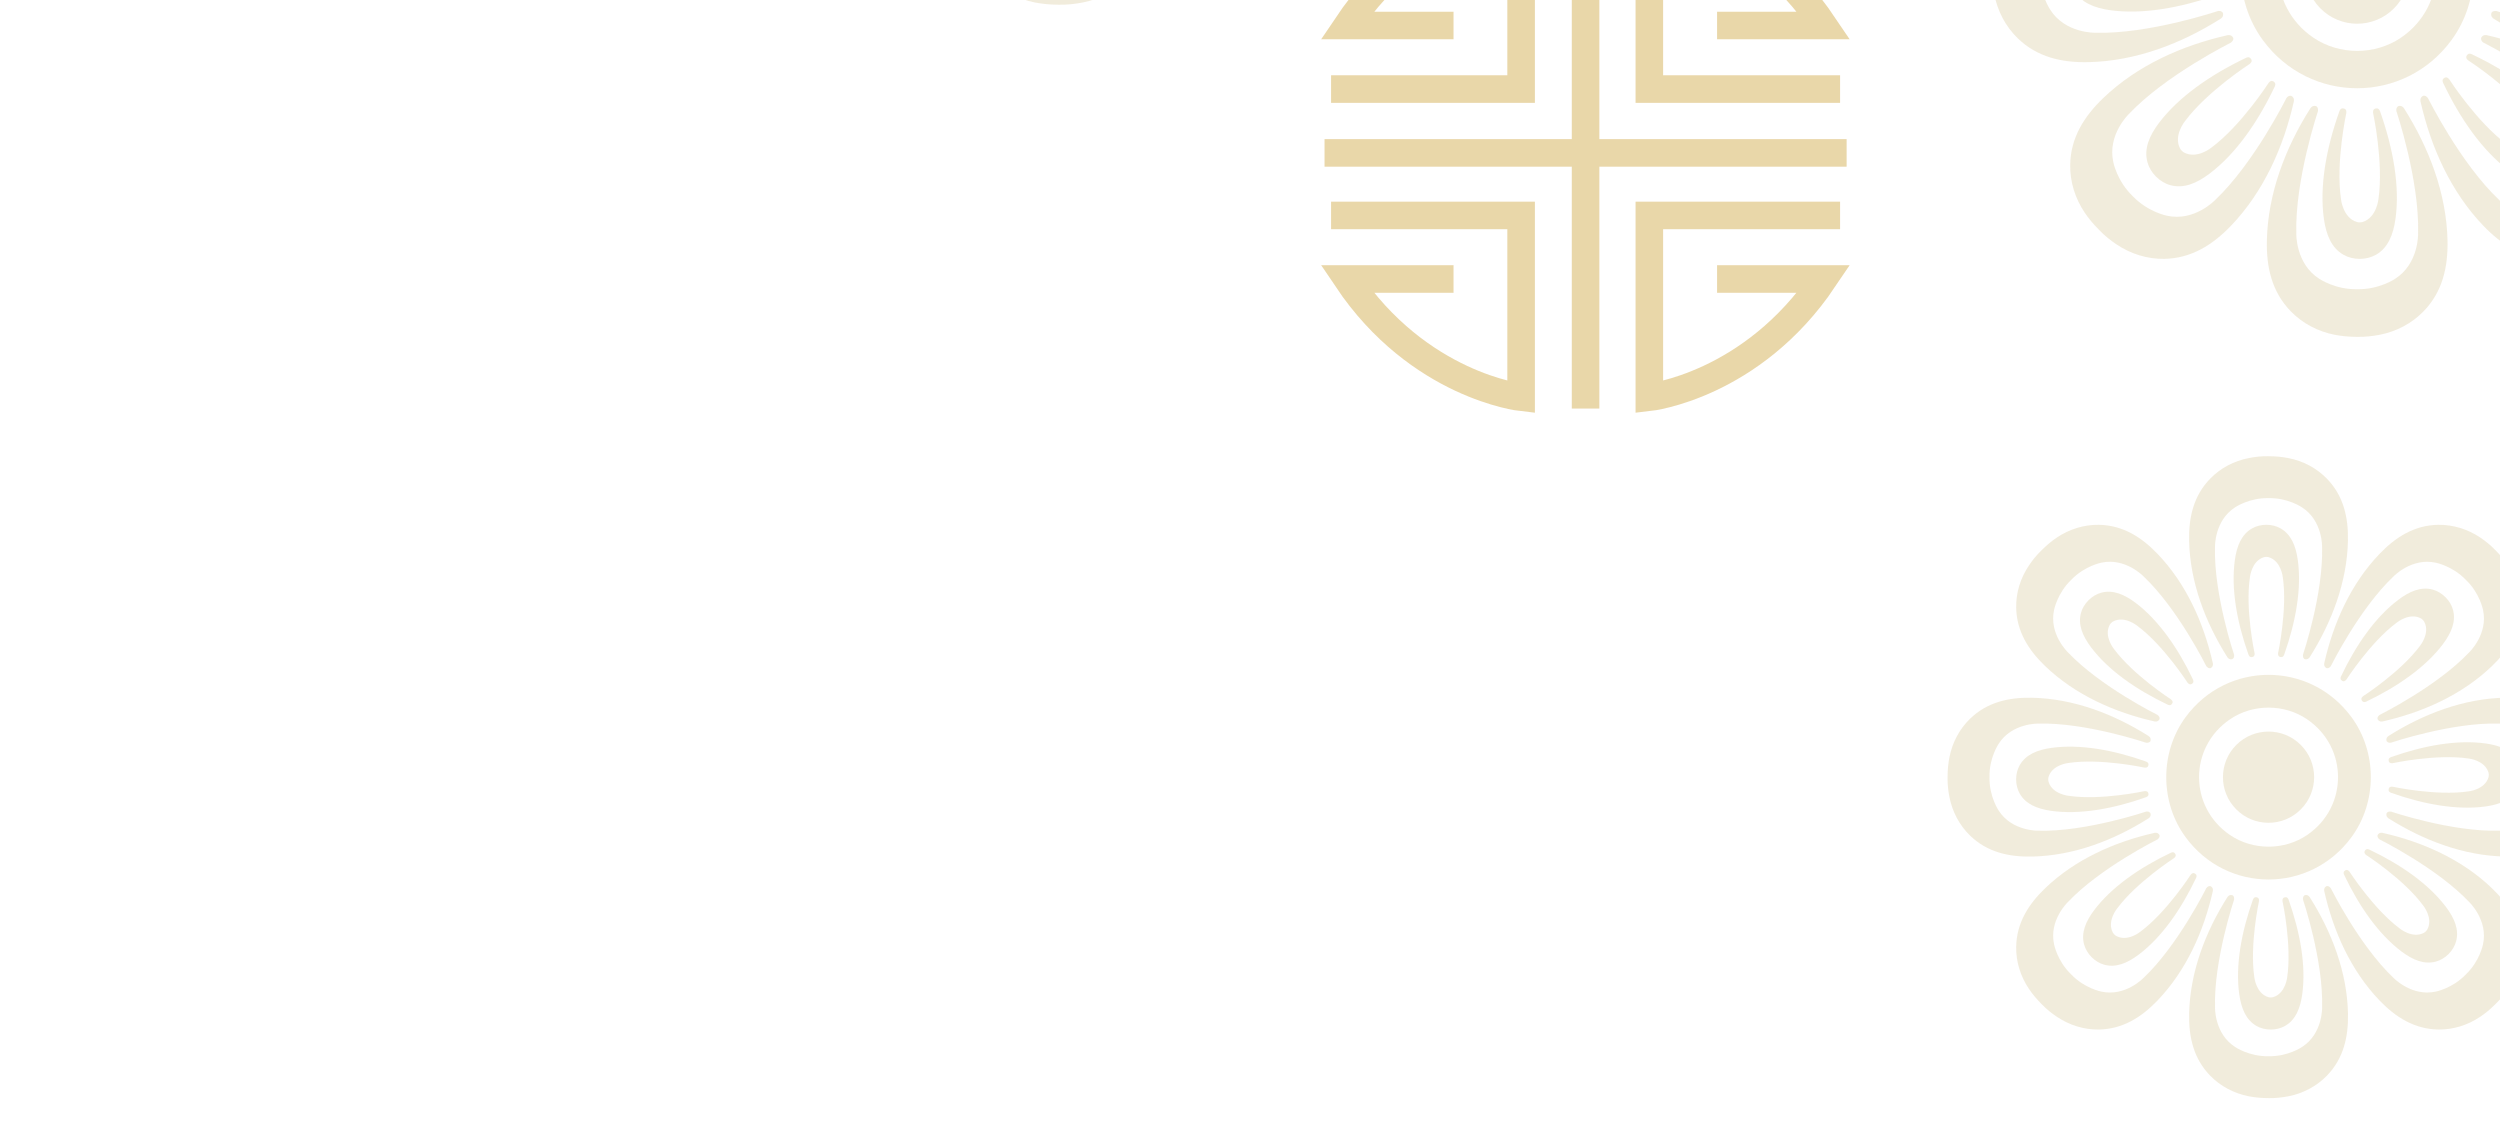 <svg width="182" height="83" viewBox="0 0 182 83" fill="none" xmlns="http://www.w3.org/2000/svg">
<g opacity="0.5">
<g clip-path="url(#clip0_2114_45269)">
<mask id="mask0_2114_45269" style="mask-type:luminance" maskUnits="userSpaceOnUse" x="-167" y="-86" width="352" height="194">
<path d="M184.49 -85.737H-166.883V107.827H184.49V-85.737Z" fill="white"/>
</mask>
<g mask="url(#mask0_2114_45269)">
<path d="M115.43 29.743V-7.48" stroke="#D4AF54" stroke-width="2.007" stroke-miterlimit="10"/>
</g>
<mask id="mask1_2114_45269" style="mask-type:luminance" maskUnits="userSpaceOnUse" x="-167" y="-86" width="352" height="194">
<path d="M184.49 -85.737H-166.883V107.827H184.49V-85.737Z" fill="white"/>
</mask>
<g mask="url(#mask1_2114_45269)">
<path d="M134.434 11.131H96.426" stroke="#D4AF54" stroke-width="2.007" stroke-miterlimit="10"/>
</g>
<mask id="mask2_2114_45269" style="mask-type:luminance" maskUnits="userSpaceOnUse" x="-167" y="-86" width="352" height="194">
<path d="M184.49 -85.737H-166.883V107.827H184.49V-85.737Z" fill="white"/>
</mask>
<g mask="url(#mask2_2114_45269)">
<path d="M133.958 6.483H120.072V-6.758C120.072 -6.758 127.536 -5.927 132.77 1.856H125.002" stroke="#D4AF54" stroke-width="2.007" stroke-miterlimit="10"/>
</g>
<mask id="mask3_2114_45269" style="mask-type:luminance" maskUnits="userSpaceOnUse" x="-167" y="-86" width="352" height="194">
<path d="M184.49 -85.737H-166.883V107.827H184.49V-85.737Z" fill="white"/>
</mask>
<g mask="url(#mask3_2114_45269)">
<path d="M133.958 15.683H120.072V28.923C120.072 28.923 127.536 28.093 132.77 20.31H125.002" stroke="#D4AF54" stroke-width="2.007" stroke-miterlimit="10"/>
</g>
<mask id="mask4_2114_45269" style="mask-type:luminance" maskUnits="userSpaceOnUse" x="-167" y="-86" width="352" height="194">
<path d="M184.49 -85.737H-166.883V107.827H184.49V-85.737Z" fill="white"/>
</mask>
<g mask="url(#mask4_2114_45269)">
<path d="M96.902 15.683H110.737V28.923C110.737 28.923 103.287 28.093 98.063 20.31H105.818" stroke="#D4AF54" stroke-width="2.007" stroke-miterlimit="10"/>
</g>
<mask id="mask5_2114_45269" style="mask-type:luminance" maskUnits="userSpaceOnUse" x="-167" y="-86" width="352" height="194">
<path d="M184.49 -85.737H-166.883V107.827H184.49V-85.737Z" fill="white"/>
</mask>
<g mask="url(#mask5_2114_45269)">
<path d="M96.902 6.483H110.737V-6.758C110.737 -6.758 103.287 -5.927 98.063 1.856H105.818" stroke="#D4AF54" stroke-width="2.007" stroke-miterlimit="10"/>
</g>
</g>
<g clip-path="url(#clip1_2114_45269)">
<mask id="mask6_2114_45269" style="mask-type:luminance" maskUnits="userSpaceOnUse" x="-318" y="-104" width="493" height="277">
<path d="M174.511 -103.903H-317.59V172.903H174.511V-103.903Z" fill="white"/>
</mask>
<g mask="url(#mask6_2114_45269)">
<path d="M71.994 -1.616C72.9 -0.681 74.085 -0.066 75.359 0.185C75.914 0.289 76.378 0.337 77.084 0.344C77.721 0.354 78.249 0.289 78.809 0.185C80.083 -0.066 81.266 -0.68 82.171 -1.616C83.617 -3.107 84.041 -4.992 84.001 -7.021C83.925 -10.629 82.586 -14.123 80.676 -17.145C80.676 -17.145 80.529 -17.414 80.232 -17.325C80.232 -17.325 80.039 -17.232 80.083 -16.941C80.083 -16.941 81.867 -11.654 81.746 -7.552C81.746 -7.552 81.808 -5.265 79.996 -4.108C79.996 -4.108 78.777 -3.268 77.085 -3.306C75.394 -3.268 74.174 -4.108 74.174 -4.108C72.362 -5.265 72.423 -7.552 72.423 -7.552C72.305 -11.654 74.084 -16.941 74.084 -16.941C74.115 -17.265 73.937 -17.325 73.937 -17.325C73.639 -17.414 73.492 -17.145 73.492 -17.145C71.581 -14.123 70.245 -10.629 70.169 -7.021C70.124 -4.994 70.547 -3.107 71.994 -1.616Z" fill="#E4D9BA"/>
</g>
</g>
<g clip-path="url(#clip2_2114_45269)">
<mask id="mask7_2114_45269" style="mask-type:luminance" maskUnits="userSpaceOnUse" x="-204" y="-75" width="469" height="264">
<path d="M264.239 -74.597H-203.66V188.597H264.239V-74.597Z" fill="white"/>
</mask>
<g mask="url(#mask7_2114_45269)">
<path d="M146.891 -6.887C146.003 -6.026 145.418 -4.899 145.182 -3.689C145.081 -3.162 145.037 -2.721 145.028 -2.049C145.019 -1.442 145.081 -0.938 145.182 -0.412C145.418 0.801 146.003 1.927 146.891 2.788C148.31 4.164 150.105 4.567 152.031 4.525C155.461 4.455 158.784 3.184 161.659 1.367C161.659 1.367 161.914 1.227 161.829 0.942C161.829 0.942 161.741 0.759 161.465 0.802C161.465 0.802 156.437 2.496 152.539 2.384C152.539 2.384 150.364 2.439 149.264 0.719C149.264 0.719 148.464 -0.443 148.501 -2.049C148.464 -3.656 149.264 -4.818 149.264 -4.818C150.364 -6.539 152.539 -6.482 152.539 -6.482C156.437 -6.597 161.465 -4.898 161.465 -4.898C161.773 -4.871 161.829 -5.042 161.829 -5.042C161.914 -5.324 161.659 -5.465 161.659 -5.465C158.784 -7.279 155.462 -8.552 152.031 -8.624C150.105 -8.666 148.31 -8.262 146.891 -6.887Z" fill="#E4D9BA"/>
</g>
<mask id="mask8_2114_45269" style="mask-type:luminance" maskUnits="userSpaceOnUse" x="-204" y="-75" width="469" height="264">
<path d="M264.239 -74.597H-203.66V188.597H264.239V-74.597Z" fill="white"/>
</mask>
<g mask="url(#mask8_2114_45269)">
<path d="M153.627 -4.474C152.444 -4.309 151.499 -3.913 151.004 -3.047C150.801 -2.692 150.707 -2.288 150.703 -1.865C150.707 -1.446 150.801 -1.039 151.004 -0.682C151.499 0.183 152.444 0.577 153.627 0.744C155.96 1.065 158.721 0.584 161.453 -0.387C161.453 -0.387 161.702 -0.463 161.656 -0.67C161.656 -0.67 161.666 -0.934 161.326 -0.891C161.326 -0.891 157.713 -0.109 155.054 -0.505C155.054 -0.505 153.712 -0.633 153.391 -1.654C153.355 -1.771 153.352 -1.956 153.391 -2.079C153.712 -3.098 155.054 -3.226 155.054 -3.226C157.713 -3.623 161.326 -2.84 161.326 -2.84C161.666 -2.8 161.656 -3.063 161.656 -3.063C161.702 -3.269 161.453 -3.344 161.453 -3.344C158.722 -4.315 155.961 -4.799 153.627 -4.474Z" fill="#E4D9BA"/>
</g>
<mask id="mask9_2114_45269" style="mask-type:luminance" maskUnits="userSpaceOnUse" x="-204" y="-75" width="469" height="264">
<path d="M264.239 -74.597H-203.66V188.597H264.239V-74.597Z" fill="white"/>
</mask>
<g mask="url(#mask9_2114_45269)">
<path d="M150.71 12.002C150.69 13.239 151.073 14.451 151.761 15.473C152.063 15.919 152.344 16.261 152.815 16.74C153.234 17.175 153.634 17.491 154.08 17.791C155.105 18.481 156.314 18.864 157.551 18.846C159.525 18.813 161.079 17.829 162.414 16.439C164.789 13.961 166.239 10.713 166.99 7.396C166.99 7.396 167.069 7.118 166.81 6.979C166.81 6.979 166.617 6.911 166.45 7.14C166.45 7.14 164.092 11.889 161.258 14.565C161.258 14.565 159.758 16.144 157.764 15.706C157.764 15.706 156.378 15.447 155.268 14.284C154.103 13.172 153.847 11.791 153.847 11.791C153.409 9.796 154.987 8.296 154.987 8.296C157.662 5.463 162.414 3.104 162.414 3.104C162.657 2.904 162.575 2.745 162.575 2.745C162.435 2.483 162.154 2.564 162.154 2.564C158.837 3.315 155.591 4.765 153.114 7.14C151.725 8.474 150.739 10.029 150.71 12.002Z" fill="#E4D9BA"/>
</g>
<mask id="mask10_2114_45269" style="mask-type:luminance" maskUnits="userSpaceOnUse" x="-204" y="-75" width="469" height="264">
<path d="M264.239 -74.597H-203.66V188.597H264.239V-74.597Z" fill="white"/>
</mask>
<g mask="url(#mask10_2114_45269)">
<path d="M157.177 8.944C156.457 9.899 156.071 10.844 156.332 11.806C156.442 12.203 156.659 12.557 156.954 12.857C157.253 13.151 157.61 13.373 158.006 13.482C158.966 13.744 159.913 13.354 160.866 12.633C162.746 11.215 164.357 8.922 165.601 6.303C165.601 6.303 165.725 6.071 165.545 5.959C165.545 5.959 165.367 5.766 165.155 6.034C165.155 6.034 163.154 9.145 160.992 10.744C160.992 10.744 159.954 11.601 159.007 11.107C158.896 11.051 158.765 10.917 158.706 10.806C158.214 9.857 159.07 8.818 159.07 8.818C160.671 6.659 163.777 4.656 163.777 4.656C164.048 4.444 163.855 4.266 163.855 4.266C163.742 4.089 163.511 4.21 163.511 4.21C160.892 5.457 158.598 7.067 157.177 8.944Z" fill="#E4D9BA"/>
</g>
<mask id="mask11_2114_45269" style="mask-type:luminance" maskUnits="userSpaceOnUse" x="-204" y="-75" width="469" height="264">
<path d="M264.239 -74.597H-203.66V188.597H264.239V-74.597Z" fill="white"/>
</mask>
<g mask="url(#mask11_2114_45269)">
<path d="M166.764 22.661C167.625 23.549 168.752 24.134 169.963 24.373C170.491 24.471 170.932 24.518 171.603 24.524C172.209 24.534 172.711 24.471 173.243 24.373C174.455 24.134 175.579 23.55 176.44 22.661C177.815 21.242 178.219 19.45 178.18 17.521C178.108 14.091 176.834 10.768 175.019 7.895C175.019 7.895 174.879 7.639 174.596 7.724C174.596 7.724 174.413 7.812 174.455 8.089C174.455 8.089 176.151 13.116 176.036 17.017C176.036 17.017 176.095 19.19 174.372 20.291C174.372 20.291 173.213 21.09 171.605 21.053C169.996 21.09 168.836 20.291 168.836 20.291C167.113 19.19 167.172 17.017 167.172 17.017C167.06 13.116 168.751 8.089 168.751 8.089C168.78 7.78 168.611 7.724 168.611 7.724C168.328 7.639 168.188 7.895 168.188 7.895C166.371 10.768 165.1 14.091 165.028 17.521C164.986 19.449 165.388 21.242 166.764 22.661Z" fill="#E4D9BA"/>
</g>
<mask id="mask12_2114_45269" style="mask-type:luminance" maskUnits="userSpaceOnUse" x="-204" y="-75" width="469" height="264">
<path d="M264.239 -74.597H-203.66V188.597H264.239V-74.597Z" fill="white"/>
</mask>
<g mask="url(#mask12_2114_45269)">
<path d="M169.178 15.924C169.344 17.107 169.738 18.052 170.602 18.547C170.959 18.75 171.367 18.845 171.785 18.848C172.207 18.845 172.611 18.75 172.971 18.547C173.836 18.052 174.229 17.107 174.393 15.924C174.719 13.591 174.233 10.83 173.266 8.098C173.266 8.098 173.19 7.849 172.983 7.895C172.983 7.895 172.717 7.885 172.76 8.225C172.76 8.225 173.542 11.838 173.149 14.5C173.149 14.5 173.021 15.839 172 16.16C171.883 16.196 171.692 16.199 171.574 16.16C170.553 15.839 170.425 14.5 170.425 14.5C170.029 11.838 170.812 8.225 170.812 8.225C170.854 7.885 170.59 7.895 170.59 7.895C170.384 7.849 170.308 8.098 170.308 8.098C169.336 10.83 168.851 13.591 169.178 15.924Z" fill="#E4D9BA"/>
</g>
<mask id="mask13_2114_45269" style="mask-type:luminance" maskUnits="userSpaceOnUse" x="-204" y="-75" width="469" height="264">
<path d="M264.239 -74.597H-203.66V188.597H264.239V-74.597Z" fill="white"/>
</mask>
<g mask="url(#mask13_2114_45269)">
<path d="M185.655 18.846C186.893 18.865 188.102 18.479 189.126 17.79C189.572 17.492 189.915 17.208 190.391 16.74C190.827 16.317 191.142 15.919 191.445 15.473C192.133 14.45 192.516 13.239 192.497 12.001C192.466 10.028 191.482 8.474 190.09 7.138C187.614 4.763 184.364 3.313 181.048 2.563C181.048 2.563 180.769 2.481 180.631 2.743C180.631 2.743 180.563 2.936 180.791 3.103C180.791 3.103 185.545 5.46 188.218 8.295C188.218 8.295 189.798 9.795 189.359 11.789C189.359 11.789 189.101 13.171 187.938 14.282C186.827 15.446 185.443 15.704 185.443 15.704C183.446 16.143 181.946 14.564 181.946 14.564C179.11 11.888 176.755 7.138 176.755 7.138C176.555 6.896 176.395 6.977 176.395 6.977C176.134 7.118 176.215 7.397 176.215 7.397C176.966 10.713 178.416 13.96 180.791 16.439C182.125 17.828 183.681 18.813 185.655 18.846Z" fill="#E4D9BA"/>
</g>
<mask id="mask14_2114_45269" style="mask-type:luminance" maskUnits="userSpaceOnUse" x="-204" y="-75" width="469" height="264">
<path d="M264.239 -74.597H-203.66V188.597H264.239V-74.597Z" fill="white"/>
</mask>
<g mask="url(#mask14_2114_45269)">
<path d="M182.597 12.374C183.551 13.094 184.497 13.48 185.457 13.22C185.857 13.111 186.208 12.892 186.509 12.597C186.804 12.298 187.023 11.941 187.131 11.546C187.393 10.584 187.005 9.637 186.286 8.687C184.865 6.804 182.574 5.195 179.952 3.95C179.952 3.95 179.72 3.826 179.608 4.006C179.608 4.006 179.416 4.187 179.684 4.396C179.684 4.396 182.795 6.397 184.391 8.559C184.391 8.559 185.252 9.597 184.755 10.544C184.7 10.655 184.568 10.786 184.454 10.845C183.508 11.337 182.467 10.482 182.467 10.482C180.309 8.88 178.305 5.775 178.305 5.775C178.095 5.503 177.915 5.699 177.915 5.699C177.737 5.81 177.86 6.04 177.86 6.04C179.106 8.659 180.716 10.953 182.597 12.374Z" fill="#E4D9BA"/>
</g>
<mask id="mask15_2114_45269" style="mask-type:luminance" maskUnits="userSpaceOnUse" x="-204" y="-75" width="469" height="264">
<path d="M264.239 -74.597H-203.66V188.597H264.239V-74.597Z" fill="white"/>
</mask>
<g mask="url(#mask15_2114_45269)">
<path d="M196.311 2.788C197.199 1.927 197.785 0.8 198.021 -0.412C198.123 -0.939 198.168 -1.381 198.174 -2.052C198.186 -2.657 198.124 -3.163 198.021 -3.692C197.785 -4.903 197.199 -6.028 196.311 -6.888C194.893 -8.264 193.099 -8.667 191.173 -8.628C187.742 -8.556 184.422 -7.283 181.544 -5.467C181.544 -5.467 181.29 -5.327 181.375 -5.044C181.375 -5.044 181.46 -4.86 181.742 -4.903C181.742 -4.903 186.768 -6.599 190.666 -6.485C190.666 -6.485 192.84 -6.543 193.941 -4.82C193.941 -4.82 194.74 -3.658 194.702 -2.053C194.74 -0.444 193.941 0.718 193.941 0.718C192.84 2.437 190.666 2.382 190.666 2.382C186.768 2.493 181.742 0.801 181.742 0.801C181.43 0.772 181.375 0.941 181.375 0.941C181.29 1.226 181.544 1.366 181.544 1.366C184.422 3.181 187.742 4.451 191.173 4.523C193.099 4.568 194.893 4.165 196.311 2.788Z" fill="#E4D9BA"/>
</g>
<mask id="mask16_2114_45269" style="mask-type:luminance" maskUnits="userSpaceOnUse" x="-204" y="-75" width="469" height="264">
<path d="M264.239 -74.597H-203.66V188.597H264.239V-74.597Z" fill="white"/>
</mask>
<g mask="url(#mask16_2114_45269)">
<path d="M189.575 0.376C190.758 0.211 191.703 -0.184 192.194 -1.046C192.4 -1.406 192.495 -1.813 192.497 -2.232C192.494 -2.653 192.399 -3.058 192.194 -3.417C191.703 -4.281 190.759 -4.676 189.575 -4.839C187.242 -5.165 184.481 -4.682 181.747 -3.712C181.747 -3.712 181.499 -3.637 181.545 -3.427C181.545 -3.427 181.535 -3.165 181.873 -3.205C181.873 -3.205 185.488 -3.988 188.145 -3.594C188.145 -3.594 189.486 -3.466 189.806 -2.444C189.845 -2.329 189.845 -2.142 189.806 -2.021C189.486 -1 188.145 -0.872 188.145 -0.872C185.487 -0.478 181.873 -1.258 181.873 -1.258C181.535 -1.298 181.545 -1.039 181.545 -1.039C181.499 -0.829 181.747 -0.754 181.747 -0.754C184.481 0.216 187.242 0.701 189.575 0.376Z" fill="#E4D9BA"/>
</g>
<mask id="mask17_2114_45269" style="mask-type:luminance" maskUnits="userSpaceOnUse" x="-204" y="-75" width="469" height="264">
<path d="M264.239 -74.597H-203.66V188.597H264.239V-74.597Z" fill="white"/>
</mask>
<g mask="url(#mask17_2114_45269)">
<path d="M178.467 -7.02C175.039 -11.687 168.164 -11.687 164.735 -7.02C162.599 -4.113 162.599 0.01 164.733 2.919C168.163 7.593 175.04 7.593 178.469 2.919C180.605 0.009 180.605 -4.114 178.467 -7.02ZM168.406 2.737C164.997 0.412 164.997 -4.512 168.406 -6.836C170.3 -8.129 172.904 -8.129 174.799 -6.836C178.206 -4.512 178.206 0.412 174.799 2.737C172.905 4.028 170.301 4.028 168.406 2.737Z" fill="#E4D9BA"/>
</g>
<mask id="mask18_2114_45269" style="mask-type:luminance" maskUnits="userSpaceOnUse" x="-204" y="-75" width="469" height="264">
<path d="M264.239 -74.597H-203.66V188.597H264.239V-74.597Z" fill="white"/>
</mask>
<g mask="url(#mask18_2114_45269)">
<path d="M174.273 0.62C172.799 2.097 170.406 2.097 168.934 0.62C167.46 -0.853 167.46 -3.245 168.934 -4.719C170.407 -6.193 172.799 -6.193 174.273 -4.719C175.748 -3.246 175.748 -0.853 174.273 0.62Z" fill="#E4D9BA"/>
</g>
</g>
<g clip-path="url(#clip3_2114_45269)">
<mask id="mask19_2114_45269" style="mask-type:luminance" maskUnits="userSpaceOnUse" x="-165" y="-8" width="412" height="233">
<path d="M246.606 -7.214H-164.822V224.214H246.606V-7.214Z" fill="white"/>
</mask>
<g mask="url(#mask19_2114_45269)">
<path d="M169.402 34.851C168.645 34.07 167.656 33.554 166.59 33.348C166.124 33.258 165.738 33.22 165.148 33.213C164.614 33.202 164.172 33.257 163.708 33.348C162.642 33.554 161.652 34.07 160.897 34.851C159.685 36.098 159.332 37.675 159.368 39.369C159.431 42.385 160.55 45.305 162.146 47.837C162.146 47.837 162.269 48.059 162.518 47.983C162.518 47.983 162.678 47.908 162.641 47.661C162.641 47.661 161.152 43.241 161.252 39.814C161.252 39.814 161.203 37.902 162.716 36.934C162.716 36.934 163.736 36.233 165.149 36.265C166.563 36.233 167.583 36.934 167.583 36.934C169.097 37.904 169.047 39.814 169.047 39.814C169.148 43.241 167.656 47.661 167.656 47.661C167.633 47.935 167.78 47.983 167.78 47.983C168.029 48.059 168.152 47.837 168.152 47.837C169.748 45.305 170.867 42.385 170.93 39.369C170.966 37.674 170.613 36.098 169.402 34.851Z" fill="#E4D9BA"/>
</g>
<mask id="mask20_2114_45269" style="mask-type:luminance" maskUnits="userSpaceOnUse" x="-165" y="-8" width="412" height="233">
<path d="M246.606 -7.214H-164.822V224.214H246.606V-7.214Z" fill="white"/>
</mask>
<g mask="url(#mask20_2114_45269)">
<path d="M167.28 40.773C167.137 39.733 166.789 38.903 166.03 38.469C165.714 38.288 165.359 38.205 164.988 38.204C164.619 38.206 164.262 38.289 163.947 38.469C163.188 38.903 162.84 39.731 162.697 40.773C162.41 42.824 162.833 45.252 163.688 47.654C163.688 47.654 163.754 47.873 163.937 47.833C163.937 47.833 164.169 47.841 164.132 47.544C164.132 47.544 163.444 44.365 163.794 42.029C163.794 42.029 163.907 40.85 164.802 40.568C164.905 40.534 165.072 40.534 165.176 40.568C166.072 40.85 166.188 42.029 166.188 42.029C166.534 44.367 165.845 47.544 165.845 47.544C165.809 47.841 166.041 47.833 166.041 47.833C166.222 47.873 166.289 47.654 166.289 47.654C167.142 45.252 167.568 42.824 167.28 40.773Z" fill="#E4D9BA"/>
</g>
<mask id="mask21_2114_45269" style="mask-type:luminance" maskUnits="userSpaceOnUse" x="-165" y="-8" width="412" height="233">
<path d="M246.606 -7.214H-164.822V224.214H246.606V-7.214Z" fill="white"/>
</mask>
<g mask="url(#mask21_2114_45269)">
<path d="M152.795 38.206C151.707 38.191 150.644 38.525 149.743 39.13C149.35 39.396 149.049 39.646 148.628 40.057C148.246 40.426 147.969 40.777 147.705 41.169C147.097 42.07 146.761 43.133 146.778 44.223C146.804 45.956 147.67 47.325 148.892 48.497C151.071 50.585 153.927 51.86 156.843 52.52C156.843 52.52 157.088 52.59 157.212 52.361C157.212 52.361 157.272 52.194 157.07 52.047C157.07 52.047 152.894 49.976 150.539 47.482C150.539 47.482 149.151 46.163 149.537 44.407C149.537 44.407 149.764 43.191 150.786 42.213C151.763 41.191 152.98 40.963 152.98 40.963C154.734 40.58 156.053 41.966 156.053 41.966C158.548 44.317 160.619 48.498 160.619 48.498C160.794 48.71 160.935 48.638 160.935 48.638C161.165 48.517 161.093 48.272 161.093 48.272C160.433 45.356 159.158 42.498 157.07 40.321C155.897 39.097 154.531 38.232 152.795 38.206Z" fill="#E4D9BA"/>
</g>
<mask id="mask22_2114_45269" style="mask-type:luminance" maskUnits="userSpaceOnUse" x="-165" y="-8" width="412" height="233">
<path d="M246.606 -7.214H-164.822V224.214H246.606V-7.214Z" fill="white"/>
</mask>
<g mask="url(#mask22_2114_45269)">
<path d="M155.483 43.895C154.644 43.262 153.812 42.919 152.966 43.149C152.617 43.244 152.306 43.437 152.042 43.699C151.783 43.961 151.588 44.274 151.495 44.622C151.262 45.469 151.606 46.299 152.238 47.137C153.485 48.789 155.502 50.204 157.808 51.3C157.808 51.3 158.009 51.41 158.108 51.252C158.108 51.252 158.278 51.094 158.041 50.909C158.041 50.909 155.308 49.149 153.9 47.249C153.9 47.249 153.146 46.337 153.581 45.501C153.63 45.407 153.748 45.289 153.845 45.238C154.68 44.804 155.593 45.559 155.593 45.559C157.492 46.963 159.253 49.698 159.253 49.698C159.439 49.933 159.595 49.764 159.595 49.764C159.751 49.667 159.646 49.462 159.646 49.462C158.55 47.16 157.133 45.142 155.483 43.895Z" fill="#E4D9BA"/>
</g>
<mask id="mask23_2114_45269" style="mask-type:luminance" maskUnits="userSpaceOnUse" x="-165" y="-8" width="412" height="233">
<path d="M246.606 -7.214H-164.822V224.214H246.606V-7.214Z" fill="white"/>
</mask>
<g mask="url(#mask23_2114_45269)">
<path d="M143.42 52.324C142.639 53.08 142.125 54.071 141.917 55.135C141.828 55.599 141.79 55.987 141.782 56.577C141.774 57.111 141.828 57.554 141.917 58.017C142.125 59.084 142.639 60.074 143.42 60.831C144.667 62.041 146.246 62.395 147.94 62.358C150.956 62.297 153.877 61.179 156.406 59.582C156.406 59.582 156.63 59.459 156.555 59.208C156.555 59.208 156.478 59.047 156.235 59.084C156.235 59.084 151.814 60.574 148.386 60.475C148.386 60.475 146.474 60.523 145.506 59.012C145.506 59.012 144.804 57.989 144.836 56.577C144.804 55.164 145.506 54.143 145.506 54.143C146.474 52.629 148.386 52.679 148.386 52.679C151.814 52.579 156.235 54.072 156.235 54.072C156.506 54.096 156.555 53.946 156.555 53.946C156.63 53.697 156.406 53.574 156.406 53.574C153.877 51.979 150.957 50.859 147.94 50.796C146.246 50.76 144.667 51.114 143.42 52.324Z" fill="#E4D9BA"/>
</g>
<mask id="mask24_2114_45269" style="mask-type:luminance" maskUnits="userSpaceOnUse" x="-165" y="-8" width="412" height="233">
<path d="M246.606 -7.214H-164.822V224.214H246.606V-7.214Z" fill="white"/>
</mask>
<g mask="url(#mask24_2114_45269)">
<path d="M149.345 54.445C148.305 54.59 147.473 54.938 147.038 55.7C146.859 56.012 146.777 56.367 146.773 56.739C146.777 57.108 146.859 57.465 147.038 57.779C147.473 58.54 148.305 58.886 149.345 59.033C151.396 59.316 153.823 58.893 156.226 58.039C156.226 58.039 156.445 57.972 156.405 57.79C156.405 57.79 156.413 57.558 156.114 57.595C156.114 57.595 152.937 58.283 150.6 57.935C150.6 57.935 149.419 57.822 149.137 56.925C149.105 56.822 149.103 56.659 149.137 56.55C149.419 55.655 150.6 55.542 150.6 55.542C152.937 55.193 156.114 55.882 156.114 55.882C156.413 55.917 156.405 55.686 156.405 55.686C156.445 55.505 156.226 55.438 156.226 55.438C153.825 54.584 151.397 54.159 149.345 54.445Z" fill="#E4D9BA"/>
</g>
<mask id="mask25_2114_45269" style="mask-type:luminance" maskUnits="userSpaceOnUse" x="-165" y="-8" width="412" height="233">
<path d="M246.606 -7.214H-164.822V224.214H246.606V-7.214Z" fill="white"/>
</mask>
<g mask="url(#mask25_2114_45269)">
<path d="M146.778 68.932C146.761 70.021 147.097 71.086 147.703 71.985C147.968 72.377 148.215 72.678 148.629 73.099C148.998 73.482 149.349 73.759 149.742 74.023C150.643 74.63 151.705 74.967 152.794 74.951C154.53 74.922 155.896 74.057 157.07 72.835C159.158 70.655 160.433 67.8 161.093 64.882C161.093 64.882 161.163 64.638 160.935 64.516C160.935 64.516 160.765 64.456 160.619 64.657C160.619 64.657 158.545 68.834 156.053 71.187C156.053 71.187 154.734 72.575 152.98 72.189C152.98 72.189 151.762 71.962 150.786 70.939C149.762 69.962 149.537 68.747 149.537 68.747C149.151 66.993 150.539 65.674 150.539 65.674C152.892 63.183 157.07 61.109 157.07 61.109C157.283 60.933 157.212 60.793 157.212 60.793C157.088 60.562 156.841 60.634 156.841 60.634C153.924 61.294 151.07 62.569 148.892 64.657C147.67 65.831 146.804 67.198 146.778 68.932Z" fill="#E4D9BA"/>
</g>
<mask id="mask26_2114_45269" style="mask-type:luminance" maskUnits="userSpaceOnUse" x="-165" y="-8" width="412" height="233">
<path d="M246.606 -7.214H-164.822V224.214H246.606V-7.214Z" fill="white"/>
</mask>
<g mask="url(#mask26_2114_45269)">
<path d="M152.466 66.244C151.833 67.084 151.493 67.914 151.722 68.76C151.82 69.11 152.01 69.421 152.27 69.684C152.532 69.943 152.846 70.138 153.194 70.234C154.039 70.464 154.871 70.121 155.709 69.488C157.362 68.241 158.779 66.225 159.872 63.922C159.872 63.922 159.982 63.717 159.823 63.619C159.823 63.619 159.667 63.45 159.48 63.685C159.48 63.685 157.721 66.421 155.82 67.826C155.82 67.826 154.907 68.581 154.075 68.145C153.977 68.096 153.862 67.978 153.81 67.881C153.377 67.046 154.13 66.133 154.13 66.133C155.537 64.235 158.269 62.473 158.269 62.473C158.507 62.287 158.337 62.13 158.337 62.13C158.239 61.975 158.035 62.081 158.035 62.081C155.733 63.177 153.715 64.594 152.466 66.244Z" fill="#E4D9BA"/>
</g>
<mask id="mask27_2114_45269" style="mask-type:luminance" maskUnits="userSpaceOnUse" x="-165" y="-8" width="412" height="233">
<path d="M246.606 -7.214H-164.822V224.214H246.606V-7.214Z" fill="white"/>
</mask>
<g mask="url(#mask27_2114_45269)">
<path d="M160.896 78.305C161.653 79.086 162.644 79.6 163.709 79.811C164.173 79.897 164.561 79.938 165.151 79.943C165.684 79.952 166.125 79.897 166.593 79.811C167.658 79.6 168.647 79.087 169.404 78.305C170.613 77.058 170.968 75.482 170.934 73.786C170.871 70.77 169.751 67.848 168.154 65.322C168.154 65.322 168.031 65.097 167.783 65.172C167.783 65.172 167.622 65.249 167.658 65.492C167.658 65.492 169.15 69.913 169.049 73.342C169.049 73.342 169.101 75.254 167.586 76.221C167.586 76.221 166.567 76.924 165.152 76.892C163.738 76.924 162.718 76.221 162.718 76.221C161.203 75.254 161.254 73.342 161.254 73.342C161.156 69.913 162.643 65.492 162.643 65.492C162.669 65.221 162.52 65.172 162.52 65.172C162.271 65.097 162.148 65.322 162.148 65.322C160.551 67.848 159.433 70.77 159.37 73.786C159.332 75.481 159.686 77.058 160.896 78.305Z" fill="#E4D9BA"/>
</g>
<mask id="mask28_2114_45269" style="mask-type:luminance" maskUnits="userSpaceOnUse" x="-165" y="-8" width="412" height="233">
<path d="M246.606 -7.214H-164.822V224.214H246.606V-7.214Z" fill="white"/>
</mask>
<g mask="url(#mask28_2114_45269)">
<path d="M163.017 72.381C163.164 73.421 163.51 74.253 164.269 74.688C164.583 74.867 164.942 74.95 165.31 74.953C165.68 74.95 166.036 74.867 166.352 74.688C167.113 74.253 167.459 73.421 167.603 72.381C167.89 70.33 167.462 67.903 166.611 65.5C166.611 65.5 166.545 65.281 166.363 65.321C166.363 65.321 166.129 65.313 166.167 65.612C166.167 65.612 166.855 68.789 166.509 71.13C166.509 71.13 166.396 72.307 165.498 72.589C165.395 72.621 165.228 72.623 165.124 72.589C164.227 72.307 164.114 71.13 164.114 71.13C163.766 68.789 164.454 65.612 164.454 65.612C164.491 65.313 164.259 65.321 164.259 65.321C164.078 65.281 164.011 65.5 164.011 65.5C163.156 67.903 162.73 70.33 163.017 72.381Z" fill="#E4D9BA"/>
</g>
<mask id="mask29_2114_45269" style="mask-type:luminance" maskUnits="userSpaceOnUse" x="-165" y="-8" width="412" height="233">
<path d="M246.606 -7.214H-164.822V224.214H246.606V-7.214Z" fill="white"/>
</mask>
<g mask="url(#mask29_2114_45269)">
<path d="M177.506 74.95C178.595 74.967 179.658 74.628 180.559 74.022C180.951 73.76 181.252 73.51 181.671 73.099C182.054 72.727 182.331 72.377 182.598 71.984C183.203 71.085 183.539 70.02 183.522 68.932C183.496 67.197 182.63 65.83 181.406 64.656C179.229 62.568 176.372 61.293 173.455 60.633C173.455 60.633 173.21 60.561 173.089 60.791C173.089 60.791 173.029 60.961 173.229 61.107C173.229 61.107 177.41 63.181 179.761 65.673C179.761 65.673 181.149 66.992 180.763 68.746C180.763 68.746 180.536 69.96 179.514 70.938C178.537 71.961 177.32 72.188 177.32 72.188C175.564 72.574 174.245 71.185 174.245 71.185C171.752 68.832 169.681 64.656 169.681 64.656C169.505 64.443 169.364 64.514 169.364 64.514C169.134 64.638 169.206 64.883 169.206 64.883C169.866 67.799 171.141 70.655 173.229 72.834C174.402 74.055 175.771 74.921 177.506 74.95Z" fill="#E4D9BA"/>
</g>
<mask id="mask30_2114_45269" style="mask-type:luminance" maskUnits="userSpaceOnUse" x="-165" y="-8" width="412" height="233">
<path d="M246.606 -7.214H-164.822V224.214H246.606V-7.214Z" fill="white"/>
</mask>
<g mask="url(#mask30_2114_45269)">
<path d="M174.817 69.26C175.656 69.893 176.488 70.233 177.332 70.004C177.683 69.908 177.992 69.715 178.257 69.456C178.516 69.194 178.709 68.879 178.804 68.532C179.035 67.686 178.693 66.853 178.061 66.018C176.811 64.362 174.797 62.947 172.491 61.853C172.491 61.853 172.288 61.744 172.189 61.902C172.189 61.902 172.02 62.061 172.256 62.245C172.256 62.245 174.991 64.004 176.395 65.905C176.395 65.905 177.152 66.818 176.715 67.651C176.667 67.748 176.55 67.864 176.45 67.915C175.618 68.348 174.703 67.596 174.703 67.596C172.805 66.188 171.043 63.457 171.043 63.457C170.858 63.218 170.7 63.391 170.7 63.391C170.543 63.488 170.652 63.691 170.652 63.691C171.748 65.993 173.163 68.011 174.817 69.26Z" fill="#E4D9BA"/>
</g>
<mask id="mask31_2114_45269" style="mask-type:luminance" maskUnits="userSpaceOnUse" x="-165" y="-8" width="412" height="233">
<path d="M246.606 -7.214H-164.822V224.214H246.606V-7.214Z" fill="white"/>
</mask>
<g mask="url(#mask31_2114_45269)">
<path d="M186.876 60.831C187.657 60.074 188.172 59.082 188.379 58.017C188.469 57.553 188.508 57.164 188.514 56.575C188.524 56.043 188.47 55.598 188.379 55.133C188.172 54.068 187.657 53.079 186.876 52.323C185.628 51.113 184.051 50.758 182.357 50.793C179.34 50.856 176.422 51.976 173.891 53.572C173.891 53.572 173.667 53.695 173.742 53.944C173.742 53.944 173.817 54.106 174.064 54.068C174.064 54.068 178.484 52.577 181.912 52.677C181.912 52.677 183.823 52.626 184.792 54.141C184.792 54.141 185.494 55.163 185.46 56.574C185.494 57.989 184.792 59.011 184.792 59.011C183.823 60.522 181.912 60.474 181.912 60.474C178.484 60.572 174.064 59.084 174.064 59.084C173.79 59.058 173.742 59.207 173.742 59.207C173.667 59.457 173.891 59.581 173.891 59.581C176.422 61.176 179.34 62.294 182.357 62.357C184.051 62.396 185.628 62.042 186.876 60.831Z" fill="#E4D9BA"/>
</g>
<mask id="mask32_2114_45269" style="mask-type:luminance" maskUnits="userSpaceOnUse" x="-165" y="-8" width="412" height="233">
<path d="M246.606 -7.214H-164.822V224.214H246.606V-7.214Z" fill="white"/>
</mask>
<g mask="url(#mask32_2114_45269)">
<path d="M180.954 58.71C181.995 58.565 182.826 58.218 183.258 57.459C183.439 57.143 183.523 56.785 183.524 56.417C183.522 56.046 183.438 55.69 183.258 55.374C182.826 54.615 181.996 54.268 180.954 54.124C178.904 53.838 176.476 54.262 174.072 55.115C174.072 55.115 173.853 55.181 173.894 55.366C173.894 55.366 173.885 55.596 174.182 55.561C174.182 55.561 177.361 54.873 179.698 55.219C179.698 55.219 180.876 55.331 181.158 56.23C181.192 56.331 181.192 56.496 181.158 56.602C180.876 57.5 179.698 57.613 179.698 57.613C177.36 57.959 174.182 57.273 174.182 57.273C173.885 57.238 173.894 57.466 173.894 57.466C173.853 57.65 174.072 57.717 174.072 57.717C176.476 58.569 178.904 58.996 180.954 58.71Z" fill="#E4D9BA"/>
</g>
<mask id="mask33_2114_45269" style="mask-type:luminance" maskUnits="userSpaceOnUse" x="-165" y="-8" width="412" height="233">
<path d="M246.606 -7.214H-164.822V224.214H246.606V-7.214Z" fill="white"/>
</mask>
<g mask="url(#mask33_2114_45269)">
<path d="M183.523 44.223C183.54 43.132 183.203 42.069 182.598 41.169C182.332 40.777 182.086 40.476 181.671 40.057C181.303 39.675 180.951 39.397 180.559 39.13C179.658 38.525 178.595 38.191 177.507 38.206C175.771 38.232 174.403 39.098 173.23 40.322C171.142 42.499 169.867 45.356 169.207 48.273C169.207 48.273 169.138 48.518 169.366 48.639C169.366 48.639 169.533 48.7 169.682 48.499C169.682 48.499 171.755 44.318 174.246 41.967C174.246 41.967 175.565 40.58 177.321 40.965C177.321 40.965 178.537 41.193 179.515 42.214C180.54 43.191 180.765 44.408 180.765 44.408C181.15 46.164 179.762 47.483 179.762 47.483C177.411 49.977 173.23 52.048 173.23 52.048C173.018 52.224 173.09 52.362 173.09 52.362C173.211 52.591 173.457 52.521 173.457 52.521C176.373 51.861 179.23 50.586 181.408 48.498C182.63 47.325 183.495 45.956 183.523 44.223Z" fill="#E4D9BA"/>
</g>
<mask id="mask34_2114_45269" style="mask-type:luminance" maskUnits="userSpaceOnUse" x="-165" y="-8" width="412" height="233">
<path d="M246.606 -7.214H-164.822V224.214H246.606V-7.214Z" fill="white"/>
</mask>
<g mask="url(#mask34_2114_45269)">
<path d="M177.834 46.91C178.465 46.071 178.808 45.239 178.578 44.395C178.483 44.044 178.29 43.735 178.028 43.473C177.766 43.214 177.453 43.017 177.106 42.923C176.261 42.693 175.429 43.035 174.591 43.669C172.938 44.916 171.521 46.931 170.428 49.236C170.428 49.236 170.318 49.437 170.476 49.538C170.476 49.538 170.634 49.707 170.819 49.472C170.819 49.472 172.58 46.736 174.479 45.331C174.479 45.331 175.391 44.578 176.226 45.01C176.32 45.059 176.439 45.177 176.491 45.278C176.924 46.109 176.17 47.023 176.17 47.023C174.765 48.921 172.031 50.684 172.031 50.684C171.796 50.868 171.965 51.026 171.965 51.026C172.064 51.183 172.267 51.076 172.267 51.076C174.566 49.977 176.585 48.561 177.834 46.91Z" fill="#E4D9BA"/>
</g>
<mask id="mask35_2114_45269" style="mask-type:luminance" maskUnits="userSpaceOnUse" x="-165" y="-8" width="412" height="233">
<path d="M246.606 -7.214H-164.822V224.214H246.606V-7.214Z" fill="white"/>
</mask>
<g mask="url(#mask35_2114_45269)">
<path d="M171.187 52.206C168.172 48.102 162.127 48.102 159.112 52.206C157.234 54.763 157.234 58.388 159.11 60.946C162.126 65.056 168.173 65.056 171.188 60.946C173.066 58.387 173.066 54.761 171.187 52.206ZM162.34 60.786C159.342 58.742 159.342 54.412 162.34 52.368C164.005 51.231 166.295 51.231 167.961 52.368C170.957 54.412 170.957 58.742 167.961 60.786C166.296 61.921 164.006 61.921 162.34 60.786Z" fill="#E4D9BA"/>
</g>
<mask id="mask36_2114_45269" style="mask-type:luminance" maskUnits="userSpaceOnUse" x="-165" y="-8" width="412" height="233">
<path d="M246.606 -7.214H-164.822V224.214H246.606V-7.214Z" fill="white"/>
</mask>
<g mask="url(#mask36_2114_45269)">
<path d="M167.497 58.925C166.201 60.224 164.097 60.224 162.802 58.925C161.506 57.63 161.506 55.527 162.802 54.23C164.098 52.934 166.201 52.934 167.497 54.23C168.794 55.526 168.794 57.63 167.497 58.925Z" fill="#E4D9BA"/>
</g>
</g>
</g>
<defs>
<clipPath id="clip0_2114_45269">
<rect width="42" height="44" fill="white" transform="translate(95 -11)"/>
</clipPath>
<clipPath id="clip1_2114_45269">
<rect width="61" height="61" fill="white" transform="translate(47 -57)"/>
</clipPath>
<clipPath id="clip2_2114_45269">
<rect width="58" height="58" fill="white" transform="translate(143 -30)"/>
</clipPath>
<clipPath id="clip3_2114_45269">
<rect width="51" height="51" fill="white" transform="translate(140 32)"/>
</clipPath>
</defs>
</svg>
